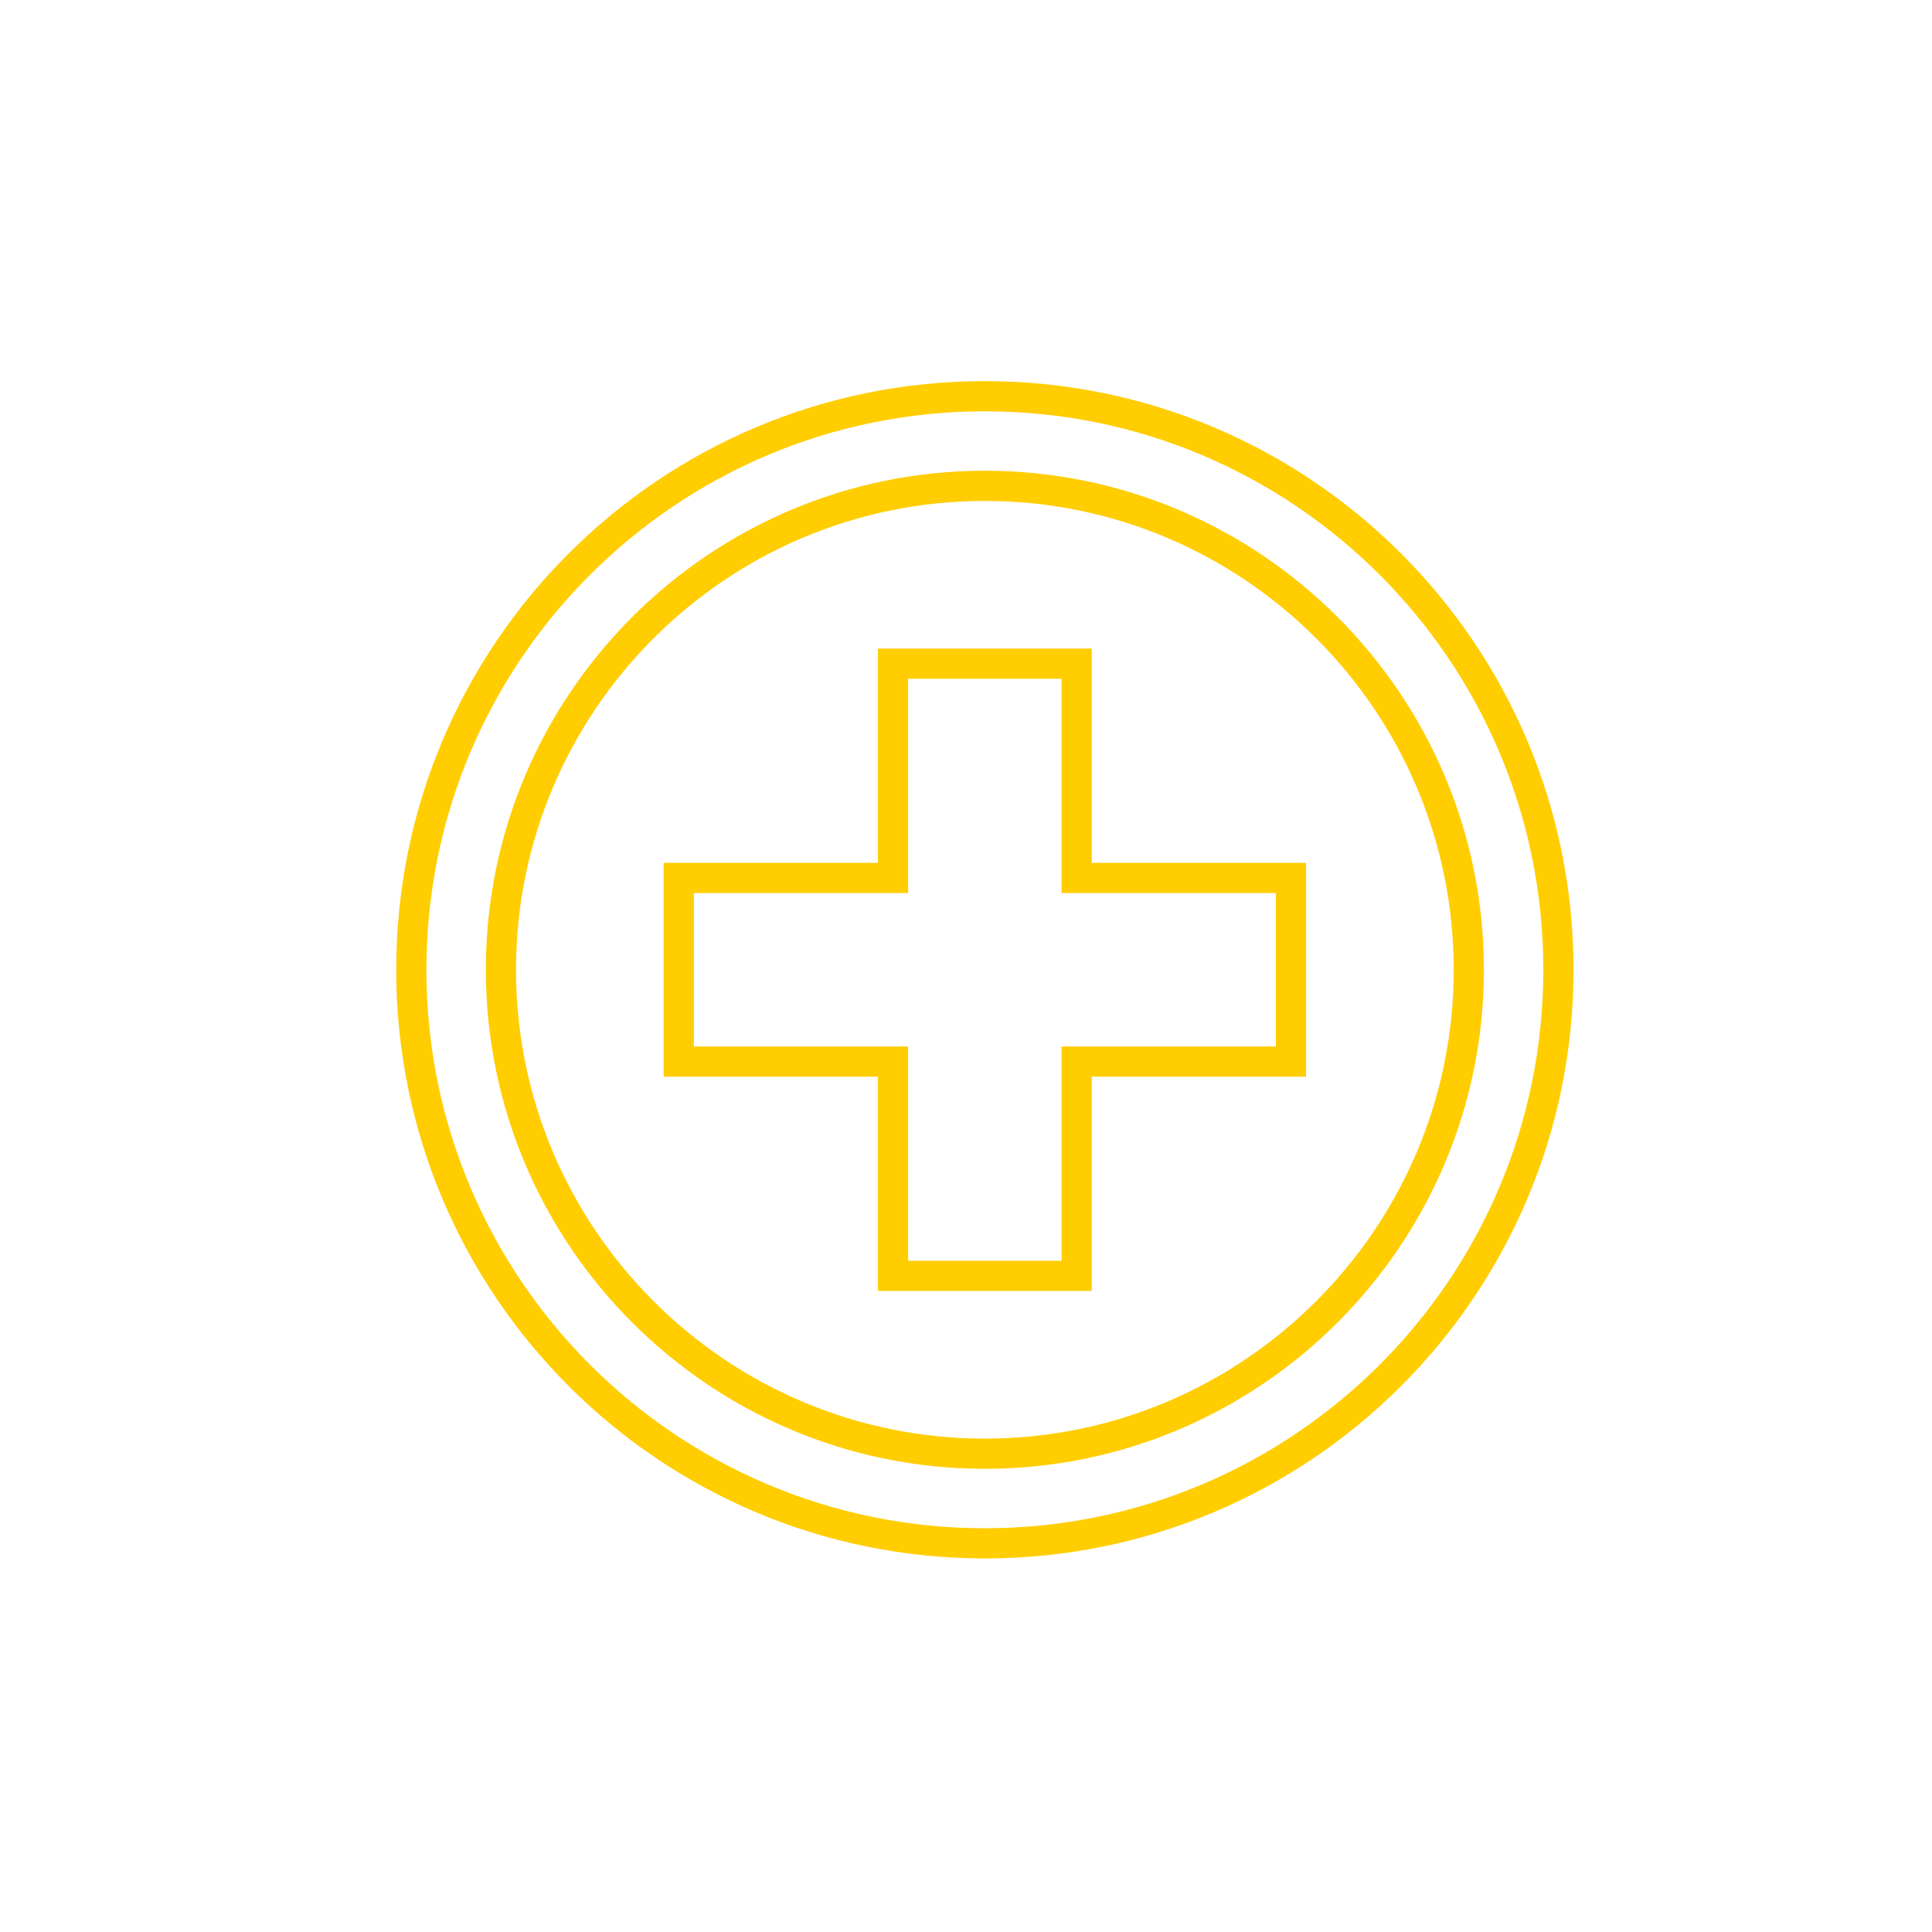 <?xml version="1.0" encoding="utf-8"?>
<!-- Generator: Adobe Illustrator 17.0.0, SVG Export Plug-In . SVG Version: 6.00 Build 0)  -->
<!DOCTYPE svg PUBLIC "-//W3C//DTD SVG 1.1//EN" "http://www.w3.org/Graphics/SVG/1.1/DTD/svg11.dtd">
<svg version="1.1" id="Layer_1" xmlns="http://www.w3.org/2000/svg" xmlns:xlink="http://www.w3.org/1999/xlink" x="0px" y="0px"
	 width="256px" height="256px" viewBox="0 0 256 256" enable-background="new 0 0 256 256" xml:space="preserve">
<g id="Layer_2" display="none">
	<path display="inline" fill="#EA6D28" stroke="#FF9D00" stroke-width="7" stroke-miterlimit="10" d="M237.833,195.279
		c0,23.695-19.209,42.904-42.904,42.904H61.07c-23.695,0-42.904-19.209-42.904-42.904V61.419c0-23.695,19.209-42.904,42.904-42.904
		h133.86c23.695,0,42.904,19.209,42.904,42.904L237.833,195.279L237.833,195.279z"/>
</g>
<g id="Layer_1_1_">
	<g>
		<polygon fill="none" stroke="#FFCD00" stroke-width="4" stroke-miterlimit="10" points="142.667,87.94 118.333,87.94 
			118.333,116.333 89.942,116.333 89.942,140.667 118.333,140.667 118.333,169.055 142.667,169.055 142.667,140.667 
			171.058,140.667 171.058,116.333 142.667,116.333 		"/>
		<path fill="none" stroke="#FFCD00" stroke-width="4" stroke-miterlimit="10" d="M130.5,52.5c-41.973,0-76,34.024-76,76
			c0,41.971,34.027,76,76,76s76-34.029,76-76C206.5,86.524,172.473,52.5,130.5,52.5z M130.5,192.625
			c-35.359,0-64.125-28.768-64.125-64.125c0-35.361,28.766-64.125,64.125-64.125s64.125,28.764,64.125,64.125
			C194.625,163.857,165.859,192.625,130.5,192.625z"/>
	</g>
</g>
</svg>
